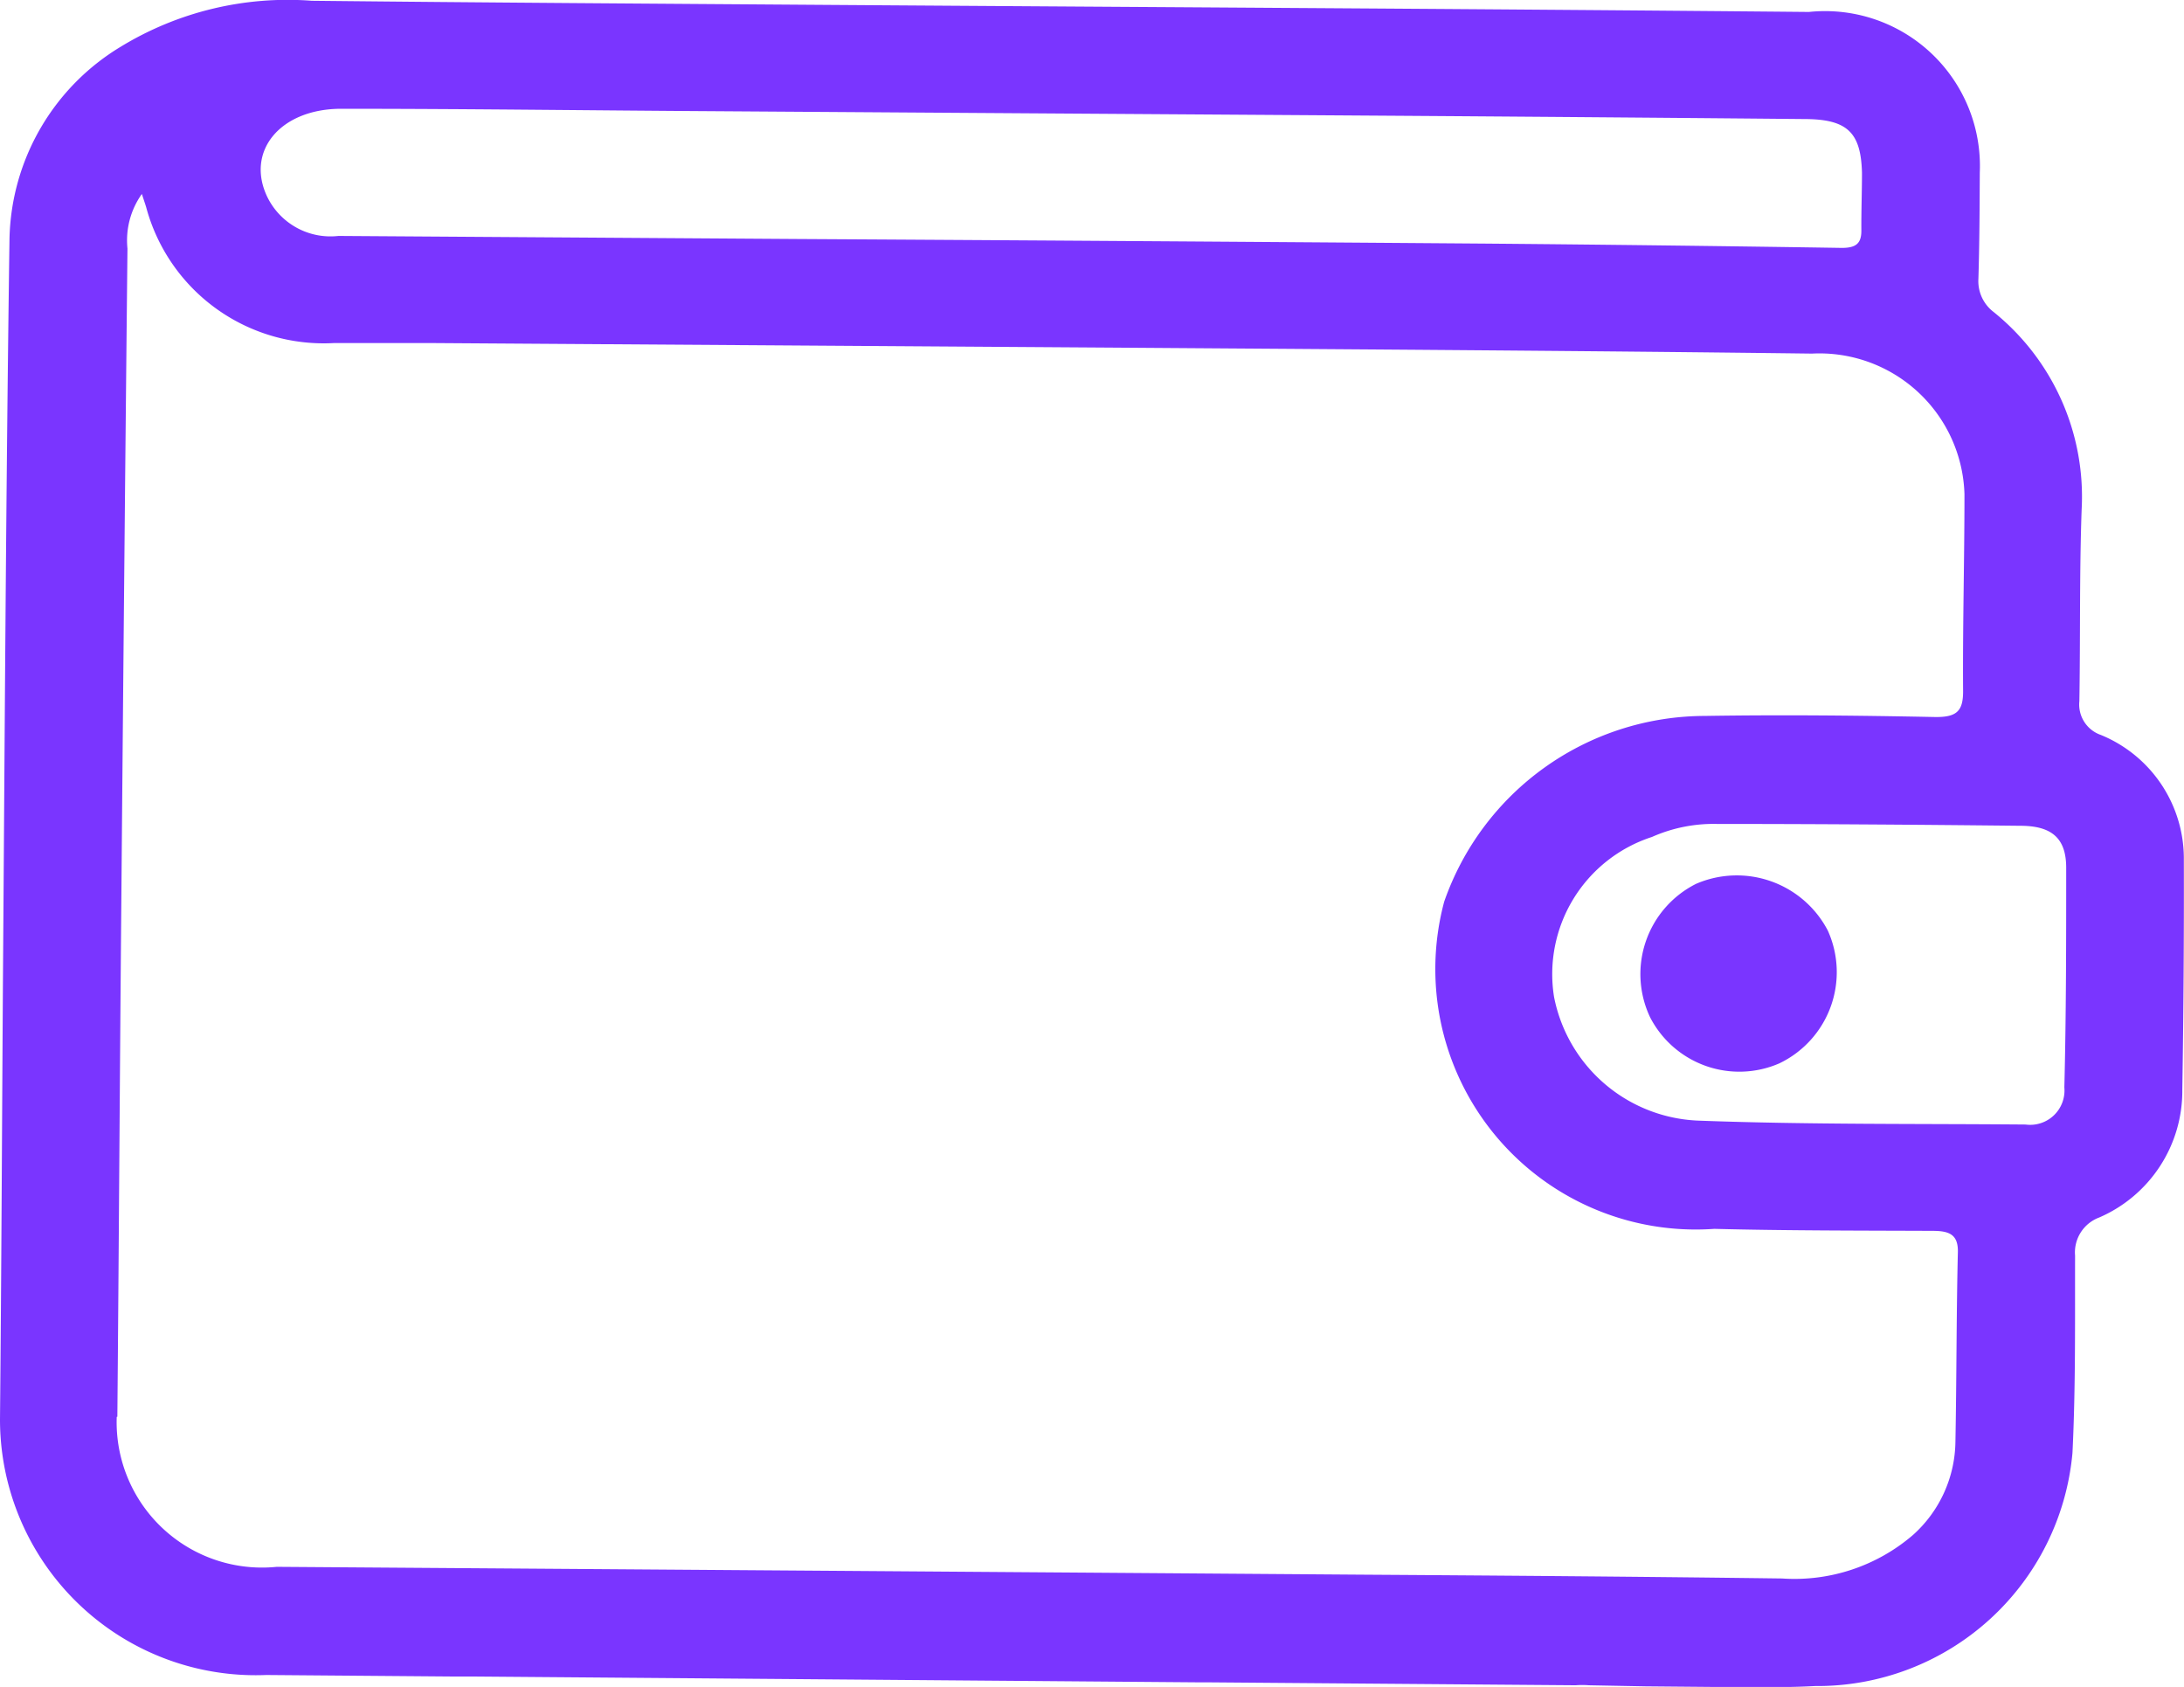 <svg xmlns="http://www.w3.org/2000/svg" width="14.256" height="11.011" viewBox="0 0 14.256 11.011"><defs><style>.a{fill:#7a35ff;}</style></defs><g transform="translate(6926.363 -2463.171)"><path class="a" d="M-6632.828,2636.708a.659.659,0,0,1,.3-.871.67.67,0,0,1,.86.305.66.66,0,0,1-.317.867A.655.655,0,0,1-6632.828,2636.708Z" transform="translate(-282.764 -166.897)"/><path class="a" d="M-6926.362,2472.434a1.669,1.669,0,0,0,1.738,1.67l1.232.01h.065c.024,0,.047,0,.067,0l4.731.038h.063l2.389.019a.543.543,0,0,1,.086,0l.37.007.669.006c.146,0,.293,0,.439-.008a1.672,1.672,0,0,0,1.679-1.522c.021-.428.016-.858.017-1.287a.243.243,0,0,1,.157-.249.9.9,0,0,0,.543-.834q.012-.751.01-1.5a.872.872,0,0,0-.542-.816.21.21,0,0,1-.14-.22c.007-.418,0-.836.015-1.254a1.548,1.548,0,0,0-.574-1.286.253.253,0,0,1-.1-.217c.007-.231.008-.462.009-.693a1.011,1.011,0,0,0-1.115-1.049c-2.134-.02-4.267-.031-6.4-.046-1.125-.008-2.249-.015-3.373-.027a2.091,2.091,0,0,0-1.247.3,1.5,1.5,0,0,0-.726,1.252c-.023,1.623-.031,3.246-.043,4.869C-6926.349,2470.542-6926.353,2471.488-6926.362,2472.434Zm12.15-7.757c0,.083-.035.113-.131.112q-1.162-.018-2.326-.028-2.245-.017-4.49-.03-1.5-.01-2.994-.02a.459.459,0,0,1-.463-.252c-.146-.3.083-.58.486-.578.817,0,1.635.011,2.453.016l4.49.03q1.3.009,2.6.021c.284,0,.372.087.379.351C-6914.208,2464.424-6914.213,2464.551-6914.212,2464.677Zm-1.051,5.809a1,1,0,0,1-.955-.808.941.941,0,0,1,.639-1.044.991.991,0,0,1,.425-.085c.659,0,1.319.005,1.979.012.208,0,.3.083.3.274,0,.478,0,.956-.012,1.434a.224.224,0,0,1-.253.242C-6913.847,2470.505-6914.556,2470.512-6915.263,2470.486Zm-10.333,1.932c.01-1.122.016-2.244.026-3.367q.018-2.129.04-4.258a.523.523,0,0,1,.094-.356c.015.046.022.066.028.086a1.2,1.2,0,0,0,1.229.887c.2,0,.409,0,.613,0l4.471.03c1.52.011,3.041.02,4.561.039a.947.947,0,0,1,.995.918c0,.429-.012.858-.009,1.287,0,.128-.041.17-.187.167-.5-.01-1-.015-1.5-.007a1.806,1.806,0,0,0-1.7,1.212,1.7,1.7,0,0,0,1.763,2.136c.474.012.949.011,1.423.013.106,0,.169.02.167.137-.01.413-.008.825-.016,1.238a.83.83,0,0,1-.277.61,1.186,1.186,0,0,1-.855.284c-.92-.012-1.839-.019-2.758-.025q-3.534-.026-7.068-.051A.949.949,0,0,1-6925.6,2472.419Z" transform="translate(-0.001)"/></g></svg>